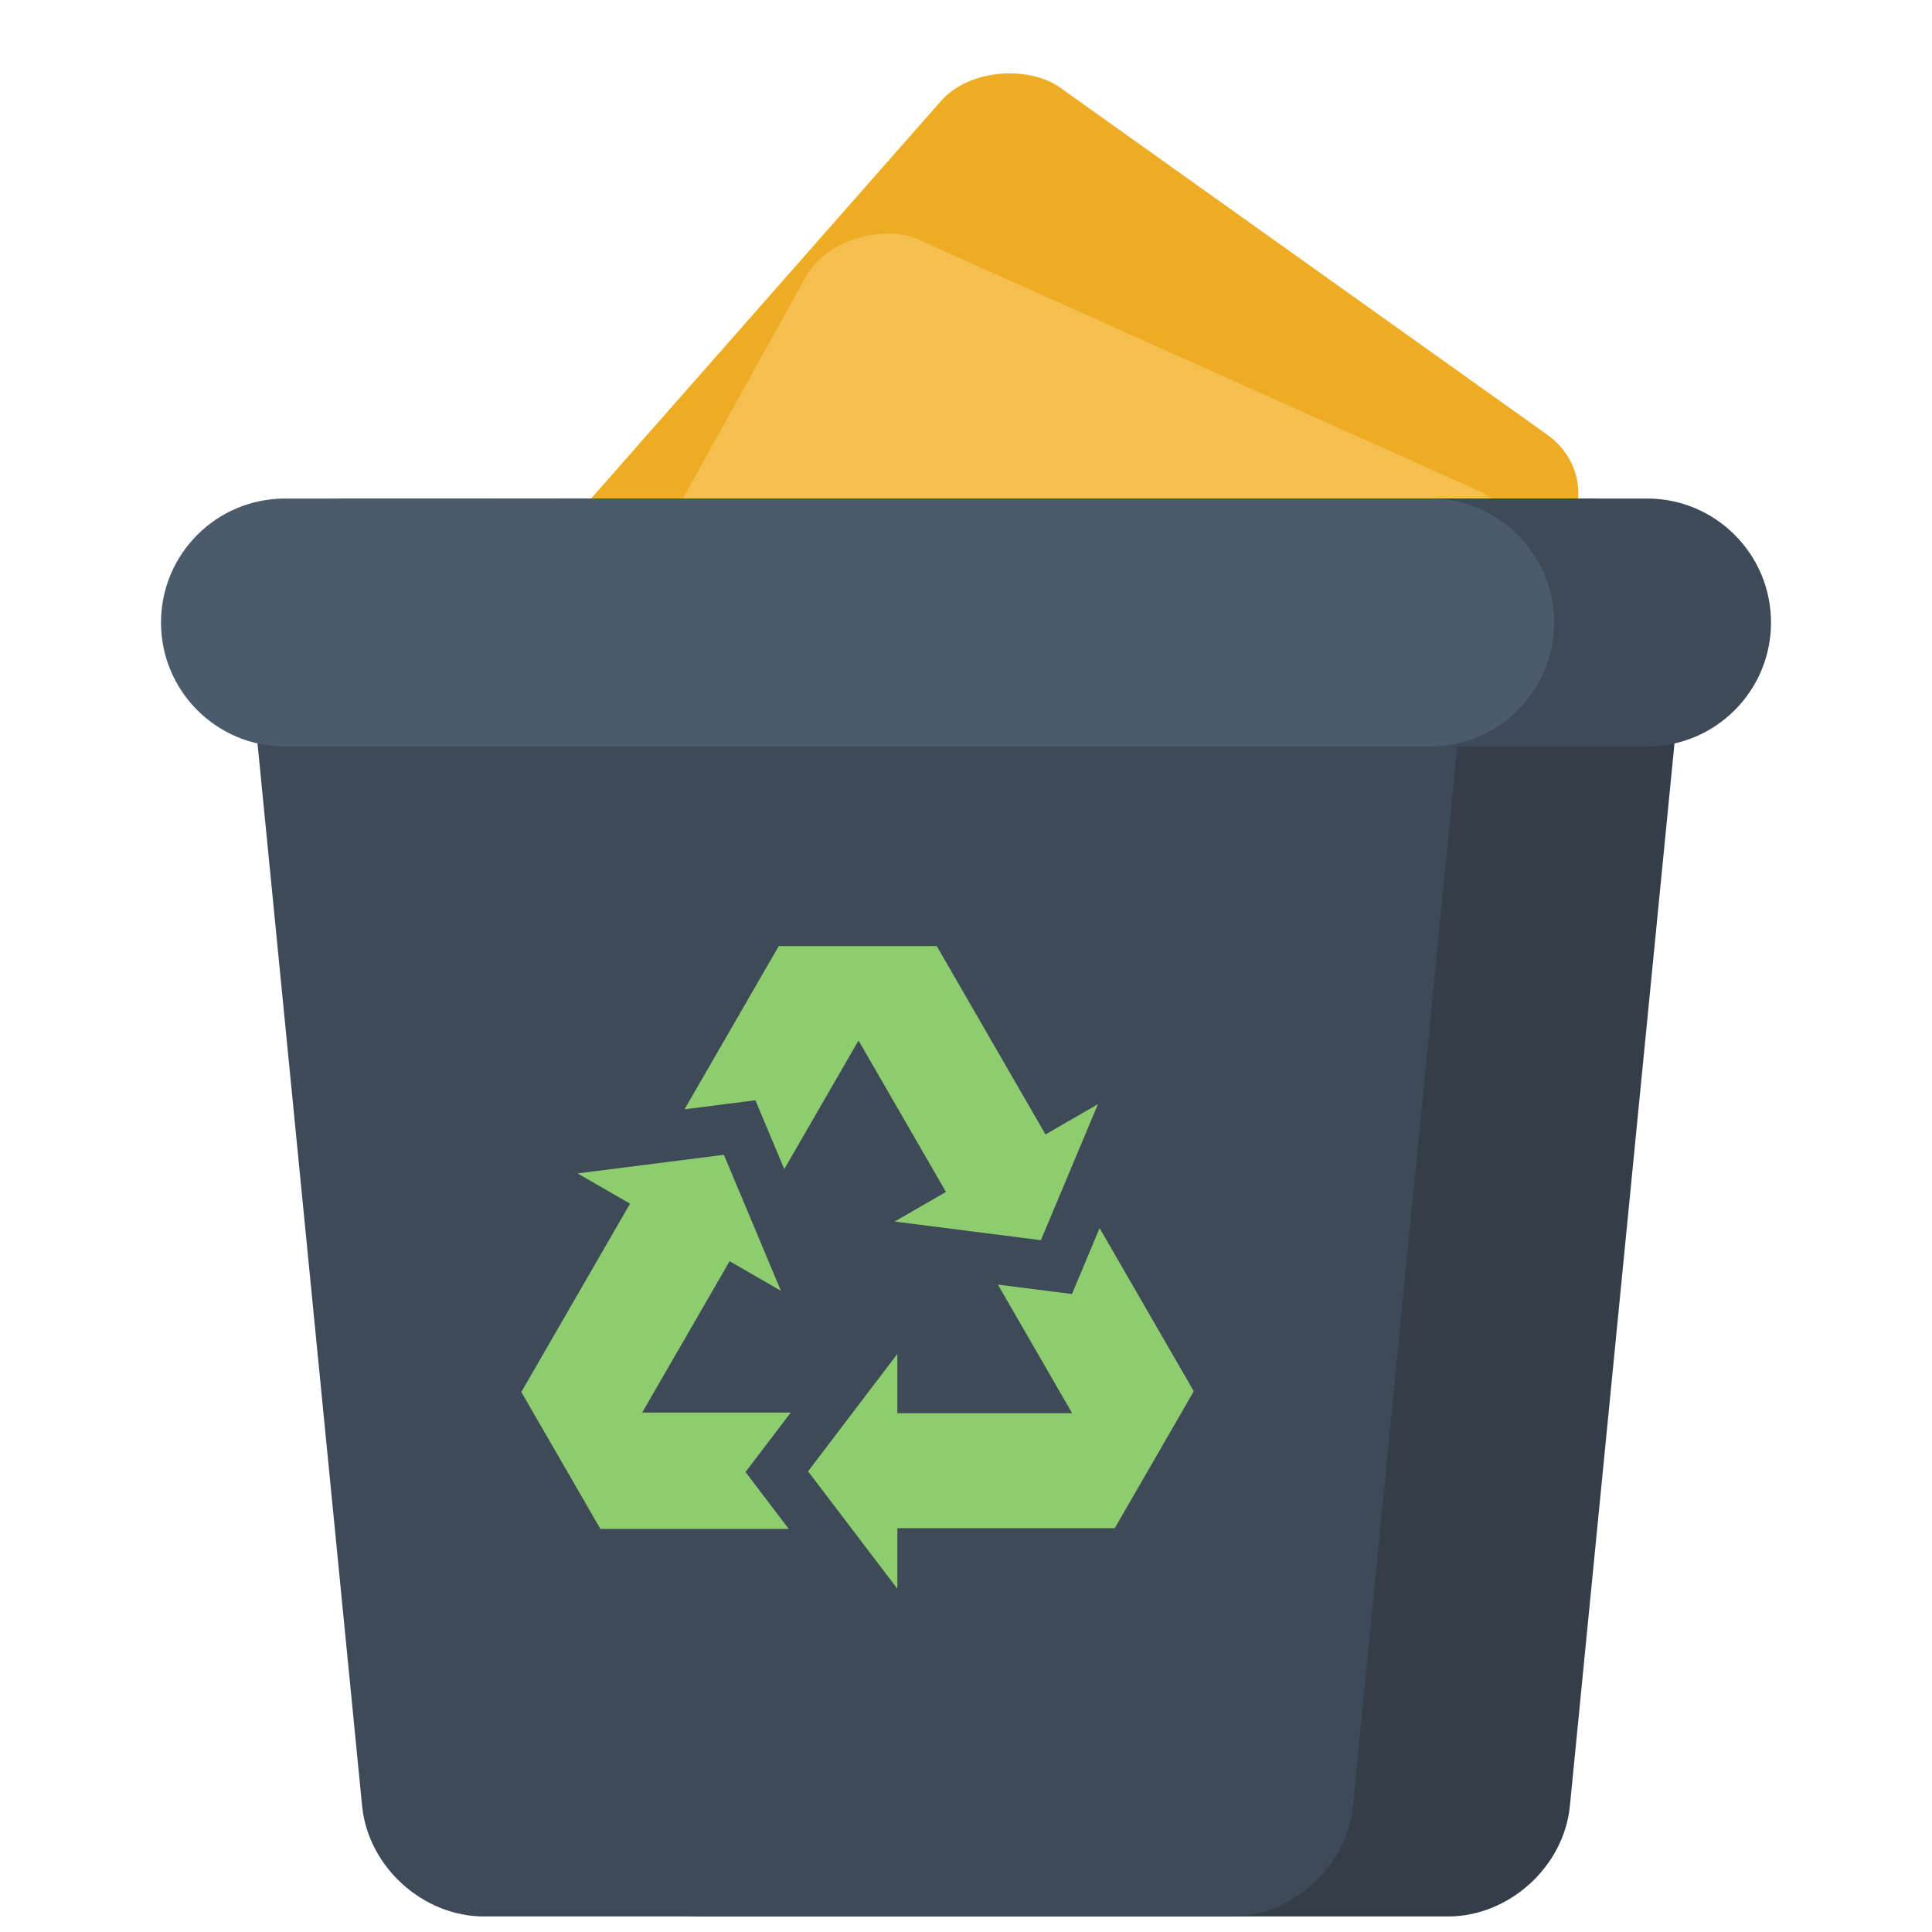 <svg width="48" height="48" viewBox="0 0 48 48" fill="none" xmlns="http://www.w3.org/2000/svg">
<rect width="19.971" height="18.878" rx="2" transform="matrix(-0.661 0.751 -0.814 -0.58 40.066 11.958)" fill="#EEAC24"/>
<g filter="url(#filter0_d_219_30)">
<rect width="19.566" height="19.235" rx="2" transform="matrix(-0.485 0.875 -0.912 -0.409 33.53 9.998)" fill="#F5BF4F"/>
</g>
<path d="M39.003 44.871C38.854 46.38 37.492 47.614 35.976 47.614H17.412C15.896 47.614 14.534 46.38 14.386 44.871L11.457 15.129C11.309 13.62 12.428 12.386 13.944 12.386H39.445C40.961 12.386 42.08 13.62 41.931 15.129L39.003 44.871Z" fill="#333E48"/>
<path d="M40.92 12.386C42.621 12.386 44 13.765 44 15.466C44 17.168 42.621 18.547 40.92 18.547H12.469C10.768 18.547 9.389 17.168 9.389 15.466C9.389 13.765 10.768 12.386 12.469 12.386H40.92Z" fill="#3E4A57"/>
<path d="M33.614 44.871C33.465 46.38 32.103 47.614 30.588 47.614H12.024C10.508 47.614 9.146 46.38 8.997 44.871L6.069 15.129C5.92 13.62 7.039 12.386 8.555 12.386H34.057C35.573 12.386 36.691 13.62 36.543 15.129L33.614 44.871Z" fill="#3E4A57"/>
<path d="M35.531 12.386C37.232 12.386 38.611 13.765 38.611 15.466C38.611 17.168 37.232 18.547 35.531 18.547H7.08C5.379 18.547 4 17.168 4 15.466C4 13.765 5.379 12.386 7.08 12.386H35.531Z" fill="#4C5B6B"/>
<path d="M25.975 28.185L23.274 23.506V23.506L19.347 23.506L19.347 23.506L17.007 27.56L18.768 27.336L19.485 29.046L21.33 25.851L23.502 29.613L22.227 30.349L25.861 30.812L27.278 27.433L25.975 28.185Z" fill="#8DCD6F"/>
<path d="M15.653 29.905L12.952 34.584L12.952 34.584L14.916 37.985V37.985H19.596L18.522 36.572L19.645 35.095H15.955L18.127 31.334L19.402 32.07L17.985 28.691L14.351 29.153L15.653 29.905Z" fill="#8DCD6F"/>
<path d="M22.294 37.967H27.696L27.696 37.967L29.659 34.566H29.66L27.319 30.512L26.633 32.15L24.793 31.916L26.637 35.111H22.294V33.638L20.076 36.555L22.294 39.471L22.294 37.967Z" fill="#8DCD6F"/>
<defs>
<filter id="filter0_d_219_30" x="7.227" y="1.761" width="34.575" height="31.718" filterUnits="userSpaceOnUse" color-interpolation-filters="sRGB">
<feFlood flood-opacity="0" result="BackgroundImageFix"/>
<feColorMatrix in="SourceAlpha" type="matrix" values="0 0 0 0 0 0 0 0 0 0 0 0 0 0 0 0 0 0 127 0" result="hardAlpha"/>
<feOffset dx="5" dy="3"/>
<feGaussianBlur stdDeviation="2"/>
<feComposite in2="hardAlpha" operator="out"/>
<feColorMatrix type="matrix" values="0 0 0 0 0 0 0 0 0 0 0 0 0 0 0 0 0 0 0.25 0"/>
<feBlend mode="normal" in2="BackgroundImageFix" result="effect1_dropShadow_219_30"/>
<feBlend mode="normal" in="SourceGraphic" in2="effect1_dropShadow_219_30" result="shape"/>
</filter>
</defs>
</svg>
